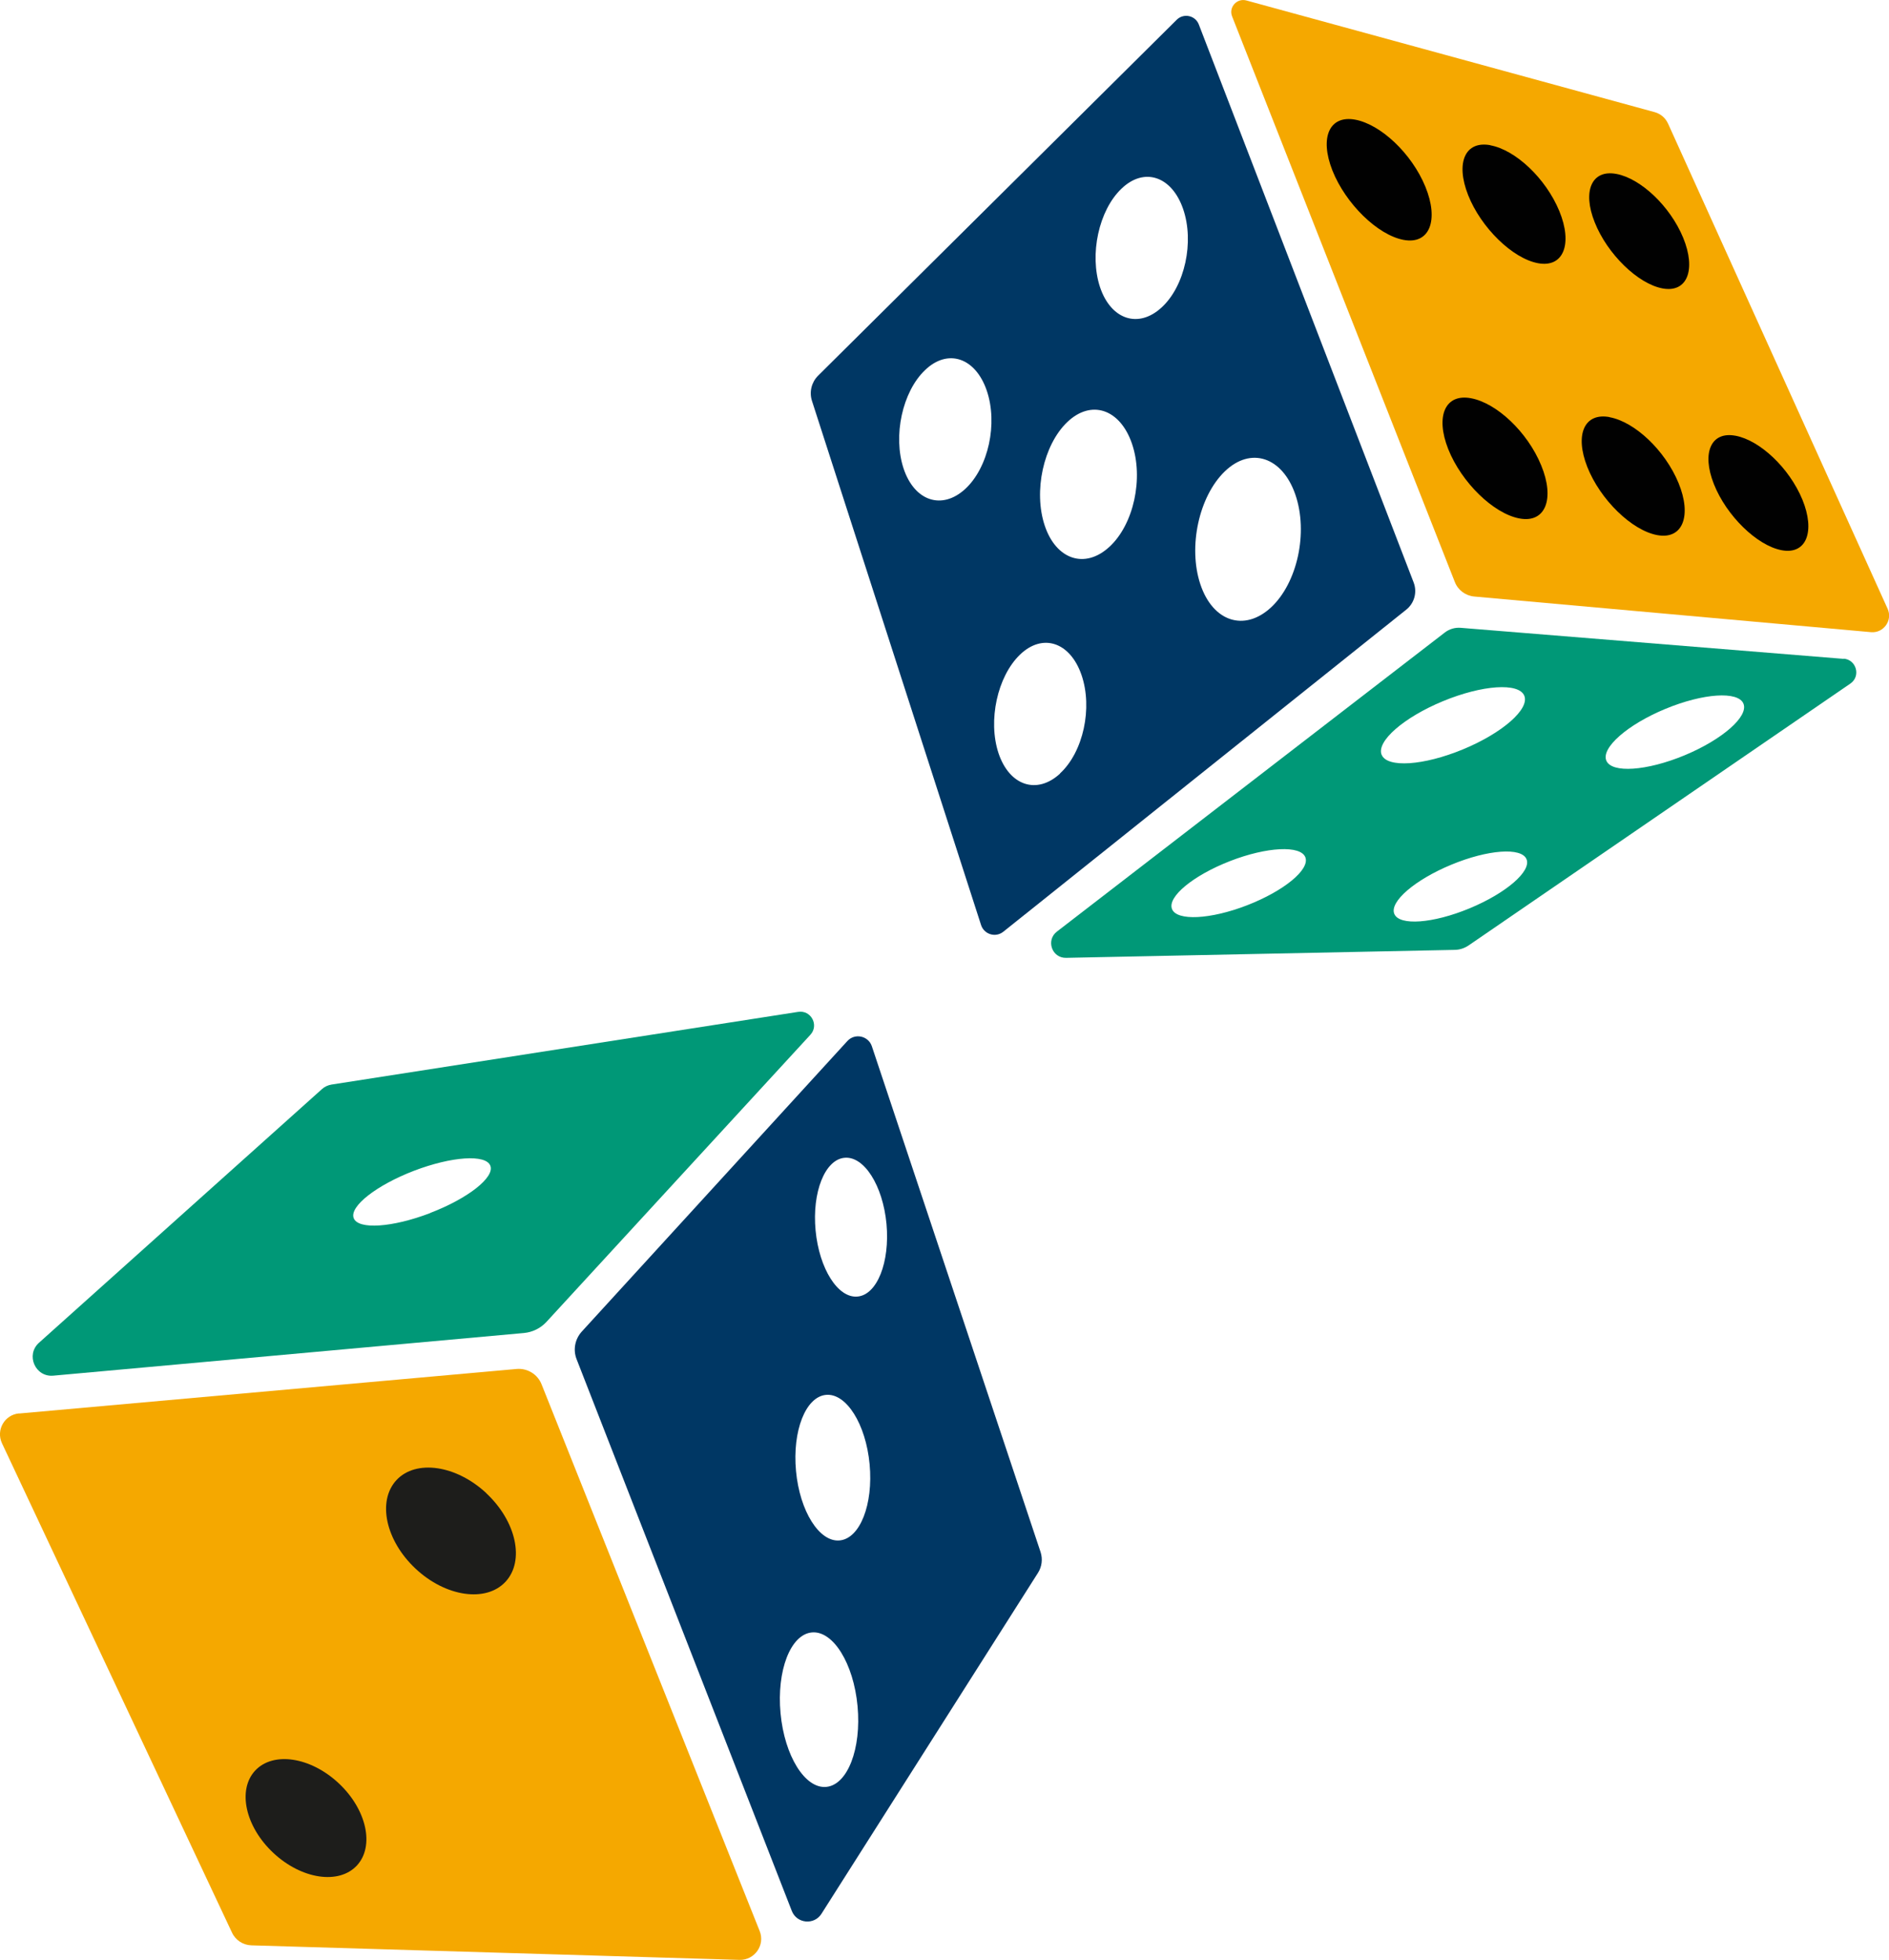 <?xml version="1.0" encoding="UTF-8"?>
<svg id="Capa_2" data-name="Capa 2" xmlns="http://www.w3.org/2000/svg" viewBox="0 0 161.18 167.23">
  <defs>
    <style>
      .cls-1 {
        fill: #003764;
      }

      .cls-2 {
        fill: #f5a800;
      }

      .cls-3 {
        fill: #1d1d1b;
      }

      .cls-4 {
        fill: #010101;
      }

      .cls-5 {
        fill: #009877;
      }
    </style>
  </defs>
  <g id="Capa_1-2" data-name="Capa 1">
    <g>
      <path class="cls-2" d="M1.63,120.61l42.45-3.8c.92-.08,1.79,.45,2.13,1.31l18.61,46.65c.48,1.2-.43,2.49-1.72,2.46l-41.64-1.24c-.72-.02-1.37-.44-1.67-1.1L.17,123.15c-.53-1.13,.22-2.44,1.46-2.55"/>
      <path class="cls-1" d="M88.79,132.44l-14.4-43.17c-.3-.89-1.45-1.14-2.09-.44l-22.66,24.79c-.58,.64-.76,1.55-.44,2.36l18.36,47.07c.42,1.09,1.91,1.23,2.53,.25l18.48-29.1c.33-.52,.41-1.17,.22-1.76m-18.29,20.03c-1.81,.17-3.56-2.64-3.9-6.28-.34-3.64,.85-6.73,2.67-6.9,1.81-.17,3.56,2.64,3.9,6.28,.34,3.64-.85,6.73-2.67,6.9m1.14-21.03c-1.73,.16-3.4-2.49-3.72-5.92-.32-3.43,.82-6.34,2.56-6.5,1.73-.16,3.4,2.49,3.72,5.92,.32,3.43-.82,6.34-2.56,6.5m1.53-20.81c-1.67,.16-3.27-2.37-3.58-5.64-.31-3.27,.8-6.05,2.47-6.2,1.67-.16,3.27,2.37,3.58,5.64,.3,3.27-.8,6.05-2.47,6.2"/>
      <path class="cls-5" d="M68.1,86.34l-39.8,6.2c-.31,.05-.6,.18-.83,.39L3.33,114.57c-1.16,1.04-.32,2.96,1.23,2.81l40.15-3.64c.73-.07,1.41-.4,1.91-.94l22.53-24.51c.75-.82,.05-2.12-1.04-1.95m-31.41,17.17c-3.22,1.23-6.14,1.43-6.52,.43-.38-.99,1.92-2.8,5.14-4.04,3.22-1.23,6.14-1.43,6.52-.43,.38,.99-1.92,2.8-5.14,4.03"/>
      <path class="cls-3" d="M41.49,127.41c2.57,2.4,3.3,5.78,1.64,7.56-1.66,1.78-5.09,1.29-7.66-1.11-2.57-2.4-3.3-5.78-1.64-7.57,1.66-1.78,5.09-1.28,7.66,1.11"/>
      <path class="cls-3" d="M28.89,152.15c2.4,2.24,3.09,5.38,1.56,7.03-1.54,1.65-4.72,1.17-7.12-1.07-2.4-2.24-3.09-5.38-1.56-7.03,1.54-1.65,4.72-1.17,7.12,1.07"/>
      <path class="cls-2" d="M142.32,10.53l18.74,41.41c.45,.99-.34,2.1-1.42,2l-33.85-3.04c-.75-.07-1.39-.55-1.66-1.25L105.13,1.4c-.31-.78,.41-1.58,1.22-1.36l34.84,9.53c.5,.14,.92,.49,1.13,.97"/>
      <path class="cls-4" d="M115.63,10.21c-2.18-.4-3.06,1.5-1.94,4.34,1.13,2.84,3.86,5.51,6.08,5.92,2.22,.41,3.02-1.69,1.85-4.54-1.17-2.85-3.82-5.32-5.99-5.72"/>
      <path class="cls-4" d="M127.17,12.39c-2.14-.4-3,1.47-1.9,4.26,1.1,2.78,3.79,5.41,5.97,5.81,2.18,.4,2.96-1.66,1.81-4.45-1.15-2.79-3.74-5.22-5.88-5.61"/>
      <path class="cls-4" d="M137.91,14.84c-2.07-.39-2.92,1.43-1.84,4.13,1.07,2.7,3.68,5.25,5.79,5.64,2.12,.39,2.87-1.61,1.76-4.32-1.12-2.71-3.63-5.06-5.7-5.45"/>
      <path class="cls-4" d="M125.51,33.98c-2.18-.41-3.06,1.5-1.94,4.34,1.13,2.84,3.86,5.51,6.09,5.92,2.22,.41,3.02-1.69,1.84-4.54-1.17-2.85-3.81-5.32-5.99-5.72"/>
      <path class="cls-4" d="M137.34,35.59c-2.14-.4-3,1.47-1.9,4.26,1.1,2.78,3.79,5.41,5.97,5.81,2.18,.4,2.96-1.66,1.81-4.45-1.15-2.79-3.74-5.22-5.88-5.61"/>
      <path class="cls-4" d="M148.08,37.18c-2.07-.39-2.91,1.43-1.84,4.13,1.07,2.7,3.68,5.25,5.79,5.64,2.11,.39,2.87-1.61,1.76-4.32-1.12-2.71-3.63-5.06-5.7-5.45"/>
      <path class="cls-1" d="M120.62,49.7L102.29,2.09c-.3-.78-1.3-.99-1.89-.4l-30.6,30.37c-.56,.56-.76,1.39-.52,2.14l14.43,44.73c.26,.8,1.24,1.1,1.9,.57l34.38-27.48c.69-.55,.95-1.49,.63-2.32m-38.26-7.98c-1.98,1.82-4.33,1.05-5.26-1.74-.92-2.78-.11-6.55,1.83-8.4,1.93-1.86,4.29-1.08,5.26,1.73,.97,2.82,.15,6.58-1.83,8.41m8.1,24.28c-1.98,1.83-4.33,1.05-5.26-1.73-.92-2.78-.1-6.55,1.83-8.41,1.93-1.86,4.28-1.08,5.25,1.73,.97,2.82,.15,6.58-1.83,8.4m4.21-19.33c-2.08,1.92-4.55,1.1-5.52-1.82-.97-2.92-.11-6.87,1.92-8.82,2.03-1.95,4.5-1.14,5.52,1.82,1.02,2.96,.16,6.91-1.92,8.82m4.46-20.43c-1.98,1.83-4.33,1.05-5.26-1.73-.92-2.78-.11-6.55,1.83-8.4,1.93-1.86,4.29-1.08,5.26,1.73s.15,6.58-1.83,8.4m9.32,25.61c-2.27,2.09-4.96,1.2-6.02-1.99-1.06-3.19-.12-7.5,2.09-9.63,2.21-2.13,4.91-1.24,6.02,1.99,1.11,3.23,.17,7.54-2.09,9.63"/>
      <path class="cls-5" d="M157.32,56.22l-32.68-2.65c-.49-.04-.97,.1-1.36,.4l-33.1,25.52c-.96,.74-.42,2.27,.79,2.24l33.14-.68c.44,0,.87-.15,1.23-.4l32.54-22.32c.91-.62,.53-2.04-.57-2.13m-50.89,21.04c-3.14,1.22-6.02,1.36-6.42,.32-.4-1.04,1.82-2.87,4.96-4.09,3.14-1.22,6.02-1.36,6.42-.32,.4,1.04-1.82,2.87-4.96,4.09m11.47-12.83c-.47-1.14,1.87-3.19,5.23-4.58,3.36-1.39,6.47-1.6,6.94-.47,.47,1.14-1.87,3.19-5.23,4.58-3.36,1.39-6.47,1.6-6.94,.46m7.49,13.11c-3.11,1.29-5.98,1.5-6.41,.47s1.75-2.91,4.87-4.2c3.11-1.29,5.98-1.5,6.41-.47,.43,1.03-1.75,2.91-4.87,4.2m18.35-13.06c-3.23,1.34-6.22,1.54-6.67,.45-.45-1.09,1.8-3.07,5.03-4.41,3.23-1.34,6.22-1.54,6.67-.45,.45,1.09-1.8,3.07-5.03,4.41"/>
    </g>
  </g>
</svg>